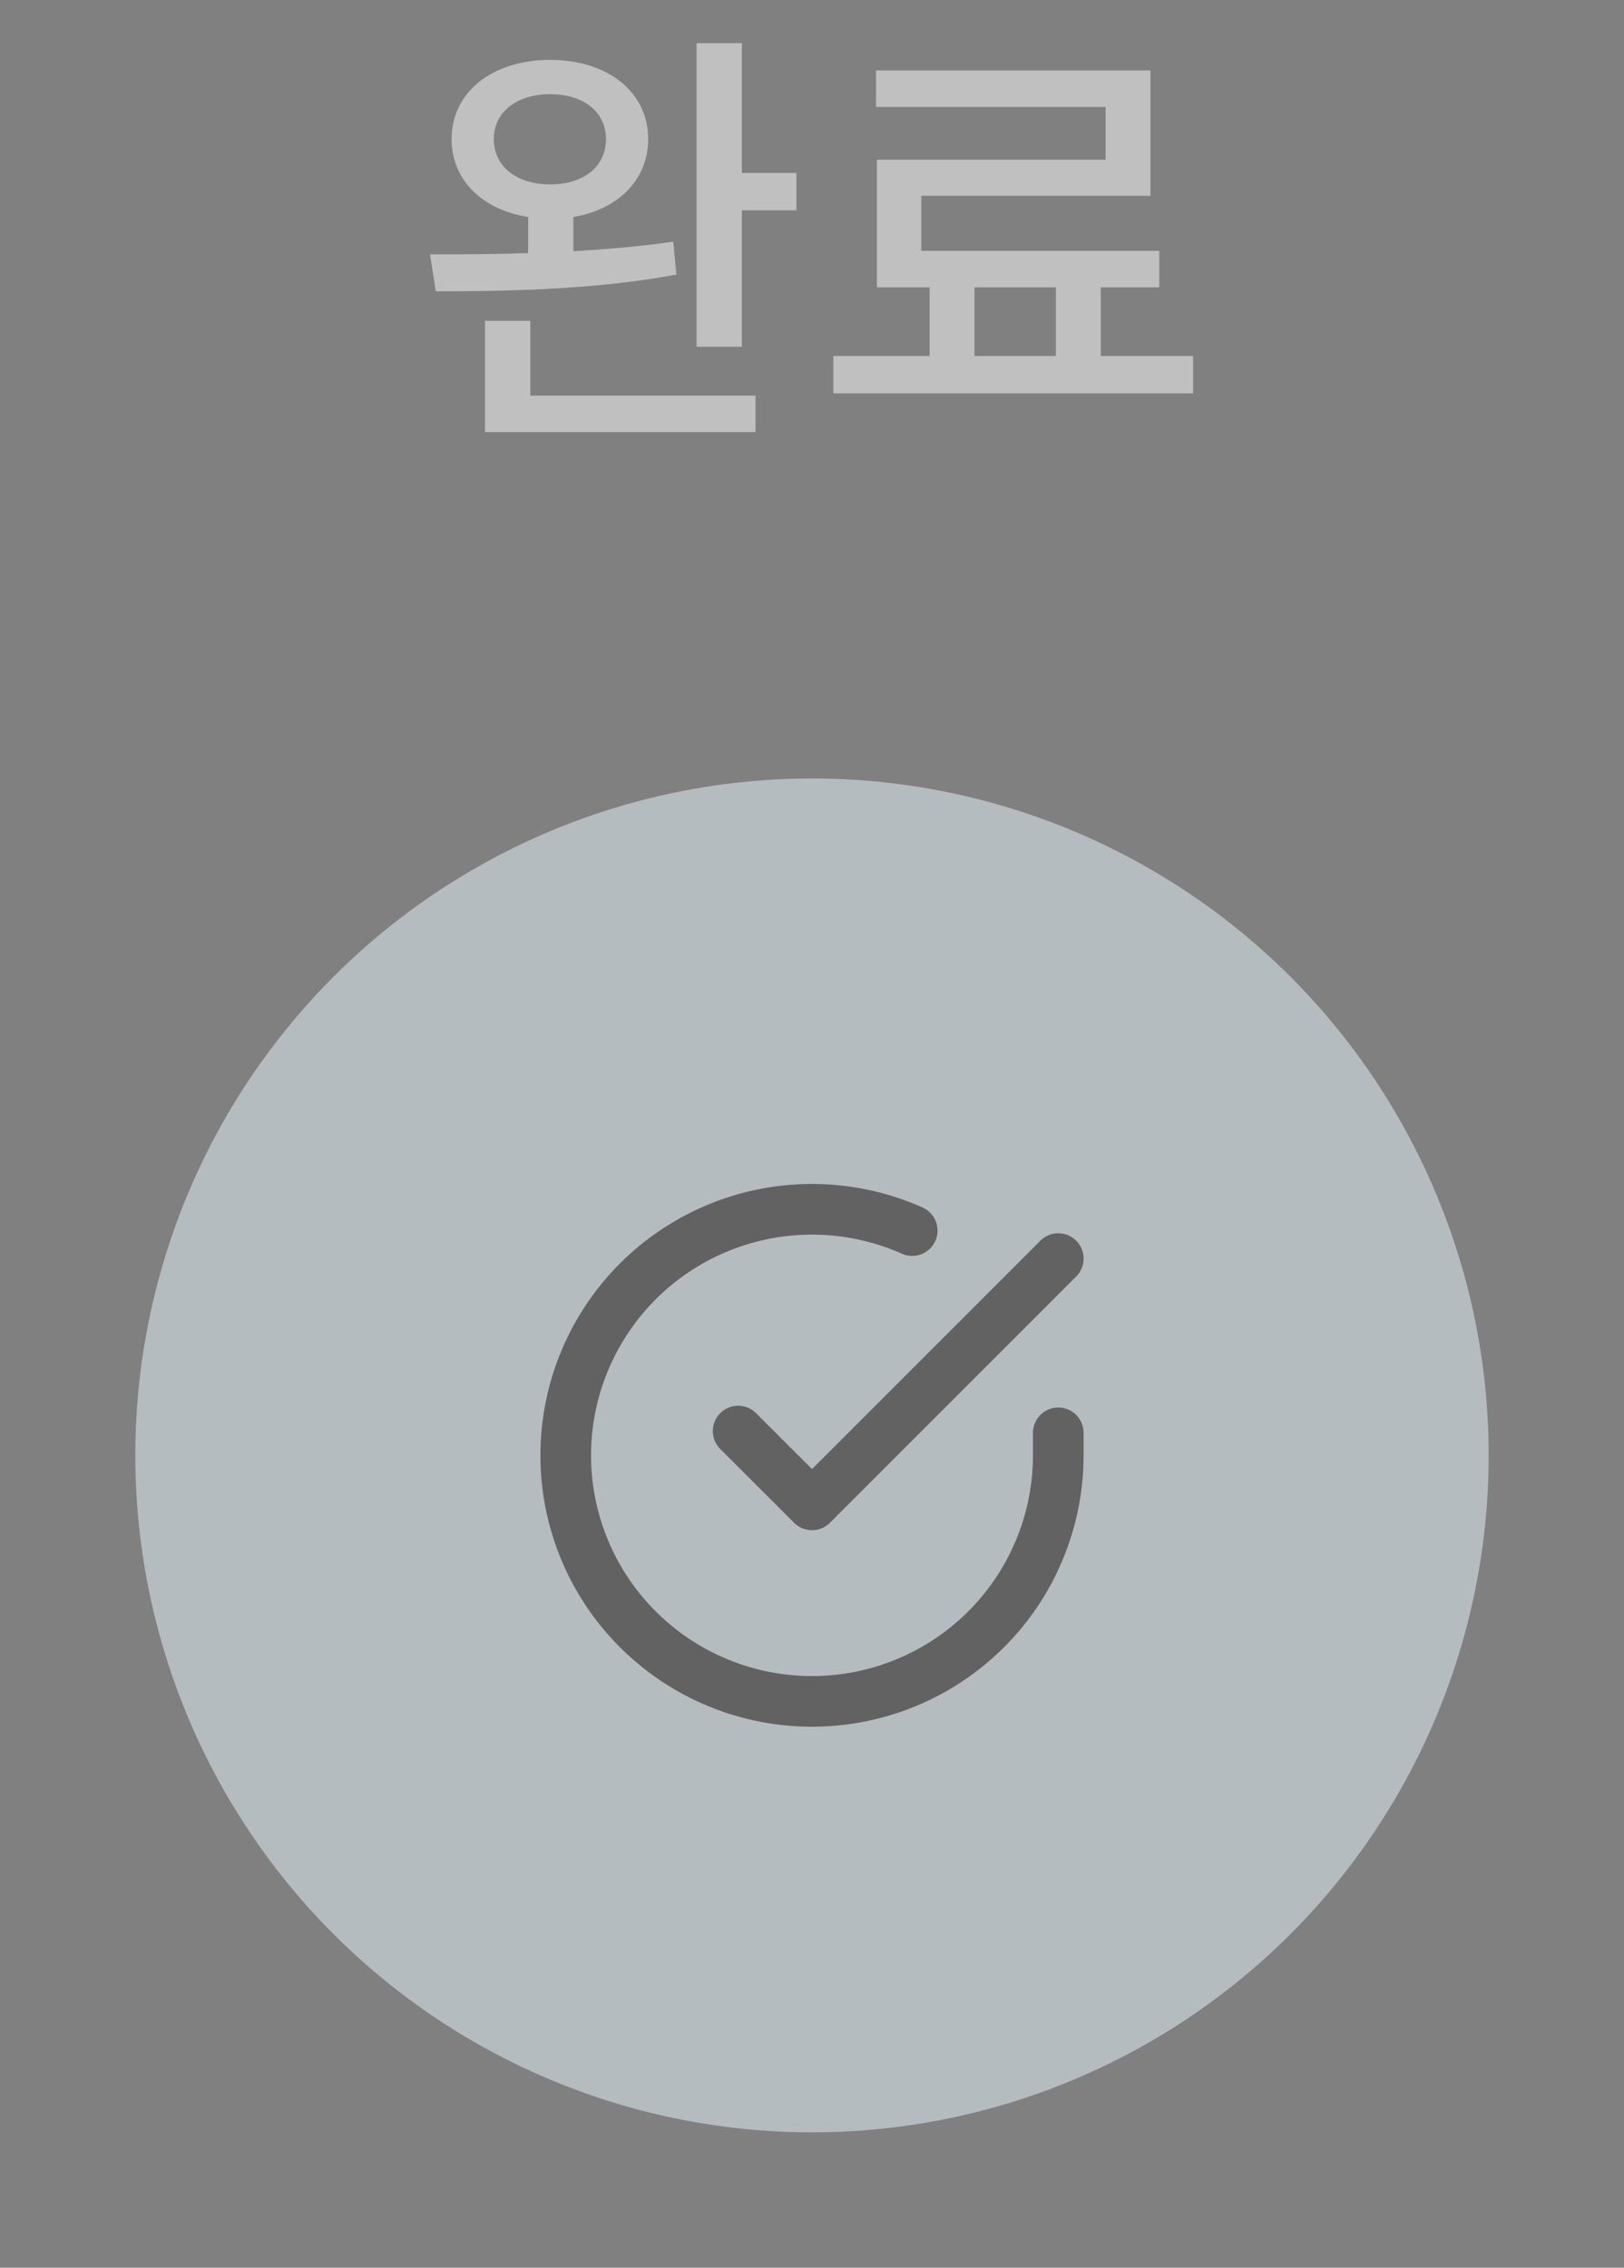 <svg width="48" height="67" viewBox="0 0 48 67" fill="none" xmlns="http://www.w3.org/2000/svg">
<rect x="0" y="0" width="48" height="67" fill="#808080" stroke="none"/>
<g opacity="0.5">
<circle cx="24" cy="43" r="20" fill="#E9F7FF"/>
<g clip-path="url(#clip0_2673_24241)">
<path d="M31.279 42.333V43.002C31.278 44.57 30.77 46.095 29.83 47.351C28.89 48.606 27.569 49.525 26.064 49.969C24.558 50.414 22.95 50.36 21.477 49.817C20.005 49.274 18.748 48.27 17.893 46.955C17.039 45.64 16.633 44.084 16.737 42.52C16.84 40.956 17.447 39.467 18.467 38.275C19.486 37.083 20.865 36.253 22.396 35.907C23.927 35.562 25.529 35.72 26.962 36.358" stroke="#444444" stroke-width="1.497" stroke-linecap="round" stroke-linejoin="round"/>
<path d="M31.279 37.185L24.001 44.462L21.817 42.281" stroke="#444444" stroke-width="1.497" stroke-linecap="round" stroke-linejoin="round"/>
</g>
<path d="M14.595 4.109C14.595 3.303 15.284 2.783 16.259 2.783C17.247 2.783 17.91 3.303 17.91 4.109C17.91 4.928 17.247 5.448 16.259 5.448C15.284 5.448 14.595 4.928 14.595 4.109ZM19.899 7.138C18.963 7.281 17.95 7.359 16.948 7.424V6.41C18.274 6.189 19.159 5.305 19.159 4.109C19.159 2.718 17.962 1.769 16.259 1.769C14.556 1.769 13.348 2.718 13.348 4.109C13.348 5.318 14.258 6.202 15.61 6.41V7.476C14.556 7.515 13.556 7.515 12.71 7.515L12.88 8.607C14.842 8.607 17.573 8.568 19.991 8.113L19.899 7.138ZM15.675 9.478H14.335V12.767H22.331V11.688H15.675V9.478ZM21.927 5.11V1.275H20.588V10.245H21.927V6.215H23.54V5.11H21.927ZM28.803 8.49H31.209V10.518H28.803V8.49ZM32.535 10.518V8.49H34.264V7.411H27.23V5.786H34.004V2.081H25.892V3.16H32.678V4.72H25.918V8.49H27.477V10.518H24.631V11.623H35.264V10.518H32.535Z" fill="white"/>
</g>
<defs>
<clipPath id="clip0_2673_24241">
<rect width="17.47" height="17.447" fill="white" transform="translate(15.265 34.276)"/>
</clipPath>
</defs>
</svg>
